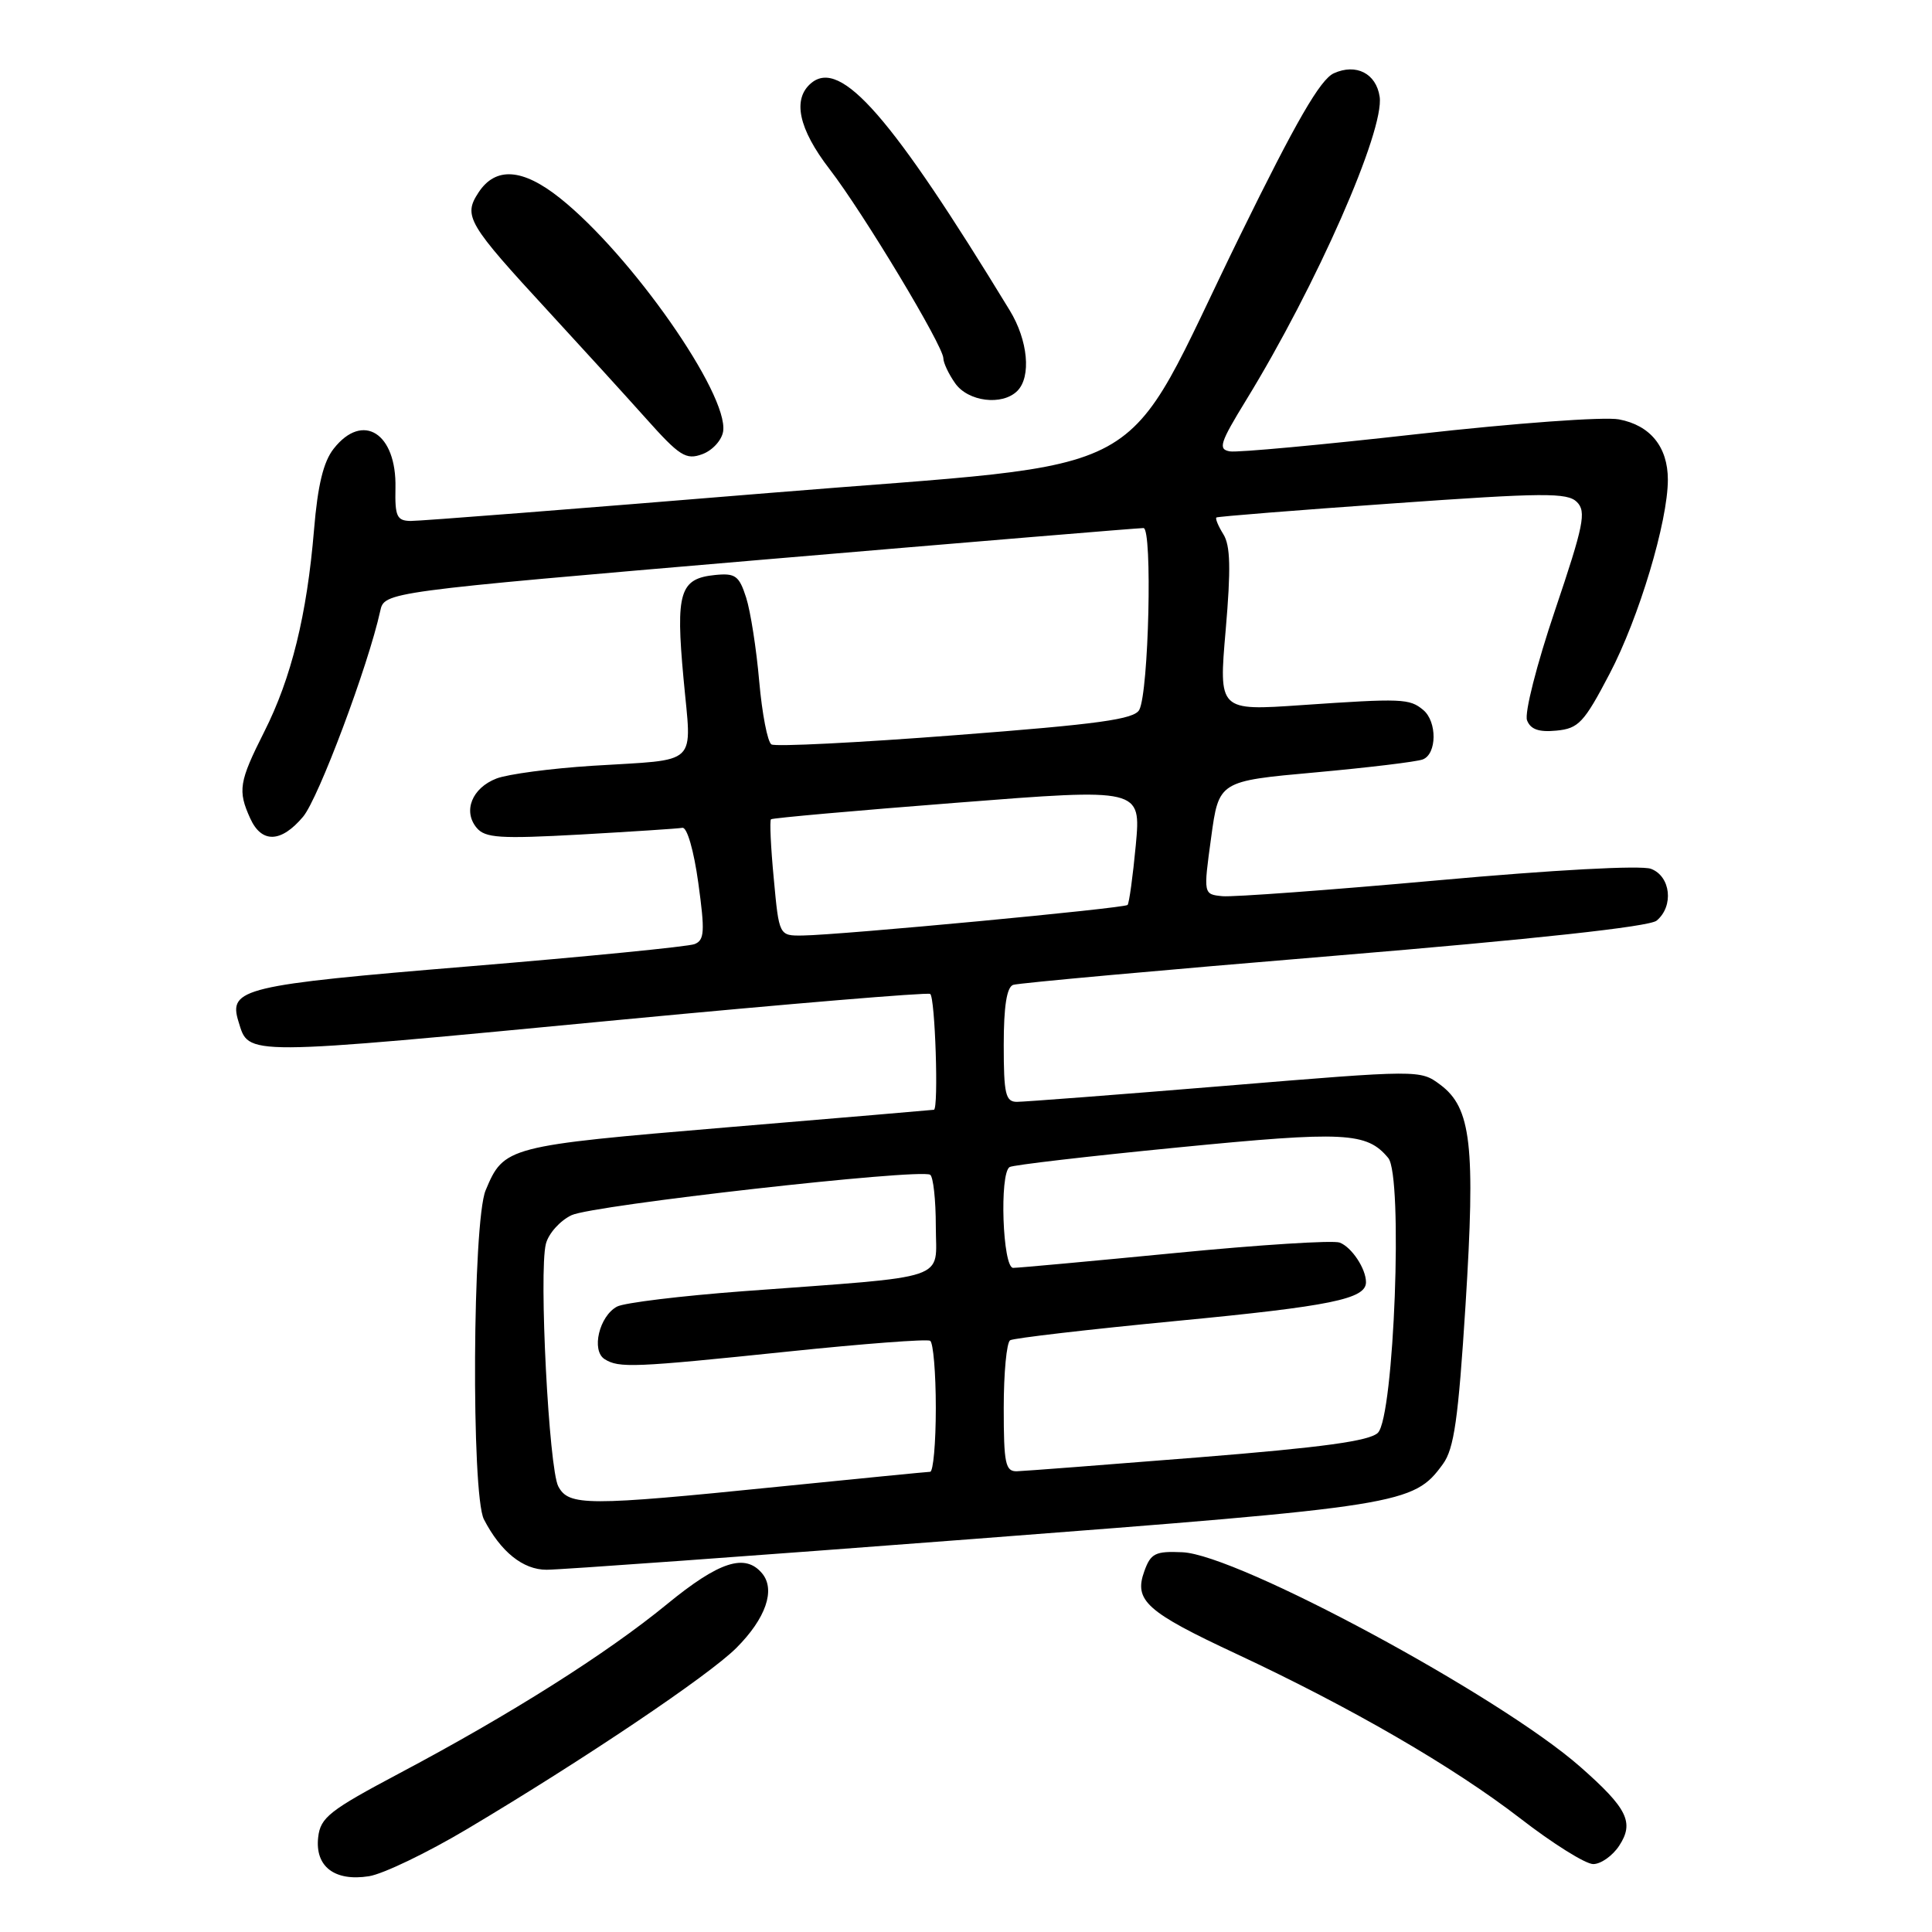 <?xml version="1.0" encoding="UTF-8" standalone="no"?>
<!DOCTYPE svg PUBLIC "-//W3C//DTD SVG 1.1//EN" "http://www.w3.org/Graphics/SVG/1.1/DTD/svg11.dtd" >
<svg xmlns="http://www.w3.org/2000/svg" xmlns:xlink="http://www.w3.org/1999/xlink" version="1.1" viewBox="0 0 256 256">
 <g >
 <path fill="currentColor"
d=" M 61.89 242.36 C 77.40 233.13 93.91 222.02 97.57 218.36 C 101.47 214.46 102.79 210.66 100.99 208.49 C 98.74 205.78 95.30 206.89 88.37 212.57 C 80.39 219.11 67.69 227.14 53.00 234.93 C 43.65 239.89 42.46 240.82 42.16 243.45 C 41.72 247.32 44.33 249.33 48.89 248.61 C 50.75 248.32 56.60 245.51 61.89 242.36 Z  M 214.55 244.57 C 216.57 241.49 215.65 239.62 209.39 234.11 C 198.71 224.71 164.00 205.99 156.67 205.68 C 153.09 205.52 152.48 205.82 151.63 208.19 C 150.22 212.08 151.88 213.57 163.83 219.15 C 179.08 226.28 192.55 234.09 201.42 240.93 C 205.73 244.27 210.09 247.00 211.11 247.00 C 212.12 247.00 213.67 245.91 214.55 244.57 Z  M 129.00 203.92 C 185.86 199.57 187.30 199.35 191.19 194.00 C 192.68 191.96 193.23 188.05 194.19 172.93 C 195.52 151.76 194.95 146.79 190.84 143.73 C 188.19 141.75 188.11 141.75 162.34 143.88 C 148.13 145.05 135.71 146.00 134.75 146.00 C 133.24 146.00 133.00 144.97 133.00 138.47 C 133.00 133.34 133.40 130.80 134.25 130.50 C 134.94 130.26 154.07 128.53 176.76 126.65 C 203.38 124.44 218.55 122.79 219.51 121.99 C 221.82 120.07 221.38 116.09 218.75 115.12 C 217.42 114.64 205.87 115.26 190.50 116.65 C 176.20 117.94 163.36 118.88 161.98 118.75 C 159.45 118.50 159.45 118.50 160.48 111.00 C 161.50 103.50 161.50 103.50 174.27 102.35 C 181.30 101.71 187.71 100.94 188.52 100.63 C 190.41 99.91 190.44 95.61 188.58 94.07 C 186.77 92.56 185.78 92.52 172.49 93.43 C 161.48 94.19 161.48 94.19 162.41 83.48 C 163.11 75.35 163.04 72.29 162.10 70.79 C 161.42 69.70 161.01 68.70 161.18 68.57 C 161.36 68.44 171.85 67.60 184.50 66.71 C 204.58 65.28 207.68 65.26 208.95 66.52 C 210.22 67.79 209.85 69.60 206.05 80.86 C 203.62 88.04 201.98 94.50 202.34 95.44 C 202.80 96.65 203.91 97.04 206.24 96.81 C 209.17 96.53 209.89 95.76 213.28 89.28 C 217.17 81.87 221.00 69.10 221.00 63.56 C 221.00 59.22 218.67 56.35 214.52 55.57 C 212.57 55.20 200.71 56.07 187.90 57.51 C 175.20 58.94 163.98 59.98 162.97 59.81 C 161.37 59.54 161.63 58.71 165.13 53.00 C 174.44 37.81 183.48 17.27 182.81 12.81 C 182.35 9.73 179.69 8.37 176.74 9.71 C 174.94 10.53 171.75 16.05 164.34 31.16 C 147.91 64.64 154.60 60.98 101.80 65.33 C 76.88 67.38 55.56 69.05 54.40 69.03 C 52.59 69.00 52.32 68.42 52.40 64.65 C 52.56 57.40 48.08 54.54 44.22 59.45 C 42.85 61.18 42.10 64.30 41.61 70.20 C 40.67 81.48 38.61 89.85 35.01 96.97 C 31.67 103.60 31.48 104.76 33.16 108.45 C 34.67 111.77 37.25 111.68 40.16 108.22 C 42.20 105.80 48.80 88.18 50.38 80.97 C 50.93 78.44 50.93 78.44 100.71 74.19 C 128.10 71.86 150.96 69.96 151.52 69.97 C 152.72 70.01 152.22 91.67 150.96 94.06 C 150.29 95.31 145.62 95.96 126.65 97.41 C 113.73 98.41 102.74 98.96 102.22 98.64 C 101.70 98.32 100.98 94.56 100.60 90.28 C 100.23 86.00 99.45 81.01 98.87 79.19 C 97.94 76.29 97.44 75.92 94.75 76.19 C 90.07 76.66 89.51 78.47 90.57 89.91 C 91.65 101.70 92.83 100.57 78.50 101.47 C 73.00 101.82 67.28 102.58 65.78 103.16 C 62.55 104.41 61.32 107.47 63.15 109.68 C 64.28 111.04 66.21 111.17 76.91 110.58 C 83.75 110.19 89.83 109.80 90.42 109.69 C 91.04 109.58 91.94 112.71 92.53 117.00 C 93.42 123.45 93.35 124.58 92.03 125.10 C 91.19 125.43 77.73 126.76 62.12 128.05 C 32.21 130.52 30.24 130.99 31.60 135.36 C 33.03 139.95 31.65 139.95 82.50 135.10 C 104.50 133.01 122.84 131.48 123.25 131.70 C 123.91 132.07 124.39 146.92 123.75 147.05 C 123.61 147.08 111.26 148.13 96.31 149.38 C 67.16 151.83 66.77 151.93 64.35 157.72 C 62.61 161.86 62.43 198.02 64.12 201.32 C 66.34 205.62 69.30 208.00 72.42 208.00 C 74.12 208.01 99.58 206.17 129.00 203.92 Z  M 95.82 57.16 C 96.55 52.23 83.64 33.77 74.20 26.25 C 69.24 22.30 65.67 22.06 63.41 25.50 C 61.35 28.64 61.93 29.61 72.77 41.37 C 77.02 45.98 82.78 52.30 85.56 55.41 C 90.05 60.44 90.89 60.98 93.06 60.18 C 94.40 59.69 95.64 58.33 95.82 57.16 Z  M 134.80 51.80 C 136.67 49.93 136.22 45.09 133.79 41.12 C 118.12 15.41 111.43 7.74 107.50 11.00 C 104.96 13.11 105.80 17.06 109.92 22.41 C 114.39 28.21 125.00 45.85 125.00 47.48 C 125.00 48.07 125.70 49.56 126.56 50.78 C 128.27 53.23 132.81 53.79 134.80 51.80 Z  M 73.98 196.96 C 72.73 194.62 71.39 168.57 72.33 164.83 C 72.67 163.46 74.20 161.75 75.73 161.02 C 78.51 159.69 121.84 154.81 123.25 155.66 C 123.66 155.91 124.00 158.98 124.00 162.49 C 124.00 169.82 126.38 169.02 98.50 171.09 C 90.25 171.71 82.72 172.62 81.76 173.13 C 79.40 174.39 78.32 178.95 80.11 180.09 C 82.01 181.29 83.90 181.22 104.50 179.08 C 114.40 178.05 122.84 177.41 123.25 177.66 C 123.66 177.91 124.00 181.92 124.00 186.56 C 124.00 191.20 123.66 195.01 123.25 195.02 C 122.84 195.03 113.72 195.93 103.00 197.01 C 77.77 199.57 75.37 199.56 73.98 196.96 Z  M 133.00 186.56 C 133.00 181.92 133.38 177.88 133.85 177.59 C 134.31 177.31 144.25 176.15 155.92 175.03 C 176.36 173.07 181.00 172.12 181.00 169.90 C 181.00 168.11 179.11 165.26 177.52 164.65 C 176.68 164.32 166.88 164.94 155.74 166.03 C 144.61 167.11 134.94 168.00 134.25 168.00 C 132.85 168.00 132.41 155.48 133.78 154.64 C 134.21 154.37 144.26 153.20 156.11 152.04 C 178.21 149.87 181.11 150.01 183.95 153.44 C 185.93 155.82 184.73 187.70 182.58 189.85 C 181.48 190.94 175.29 191.79 158.80 193.11 C 146.53 194.09 135.71 194.92 134.75 194.95 C 133.22 194.99 133.00 193.95 133.00 186.56 Z  M 102.53 116.43 C 102.13 112.26 101.97 108.72 102.16 108.56 C 102.35 108.39 113.46 107.40 126.85 106.36 C 151.19 104.45 151.19 104.45 150.50 111.97 C 150.11 116.11 149.62 119.68 149.41 119.91 C 148.98 120.35 111.42 123.89 106.37 123.96 C 103.23 124.00 103.23 124.00 102.53 116.43 Z "/>
</g>
</svg>